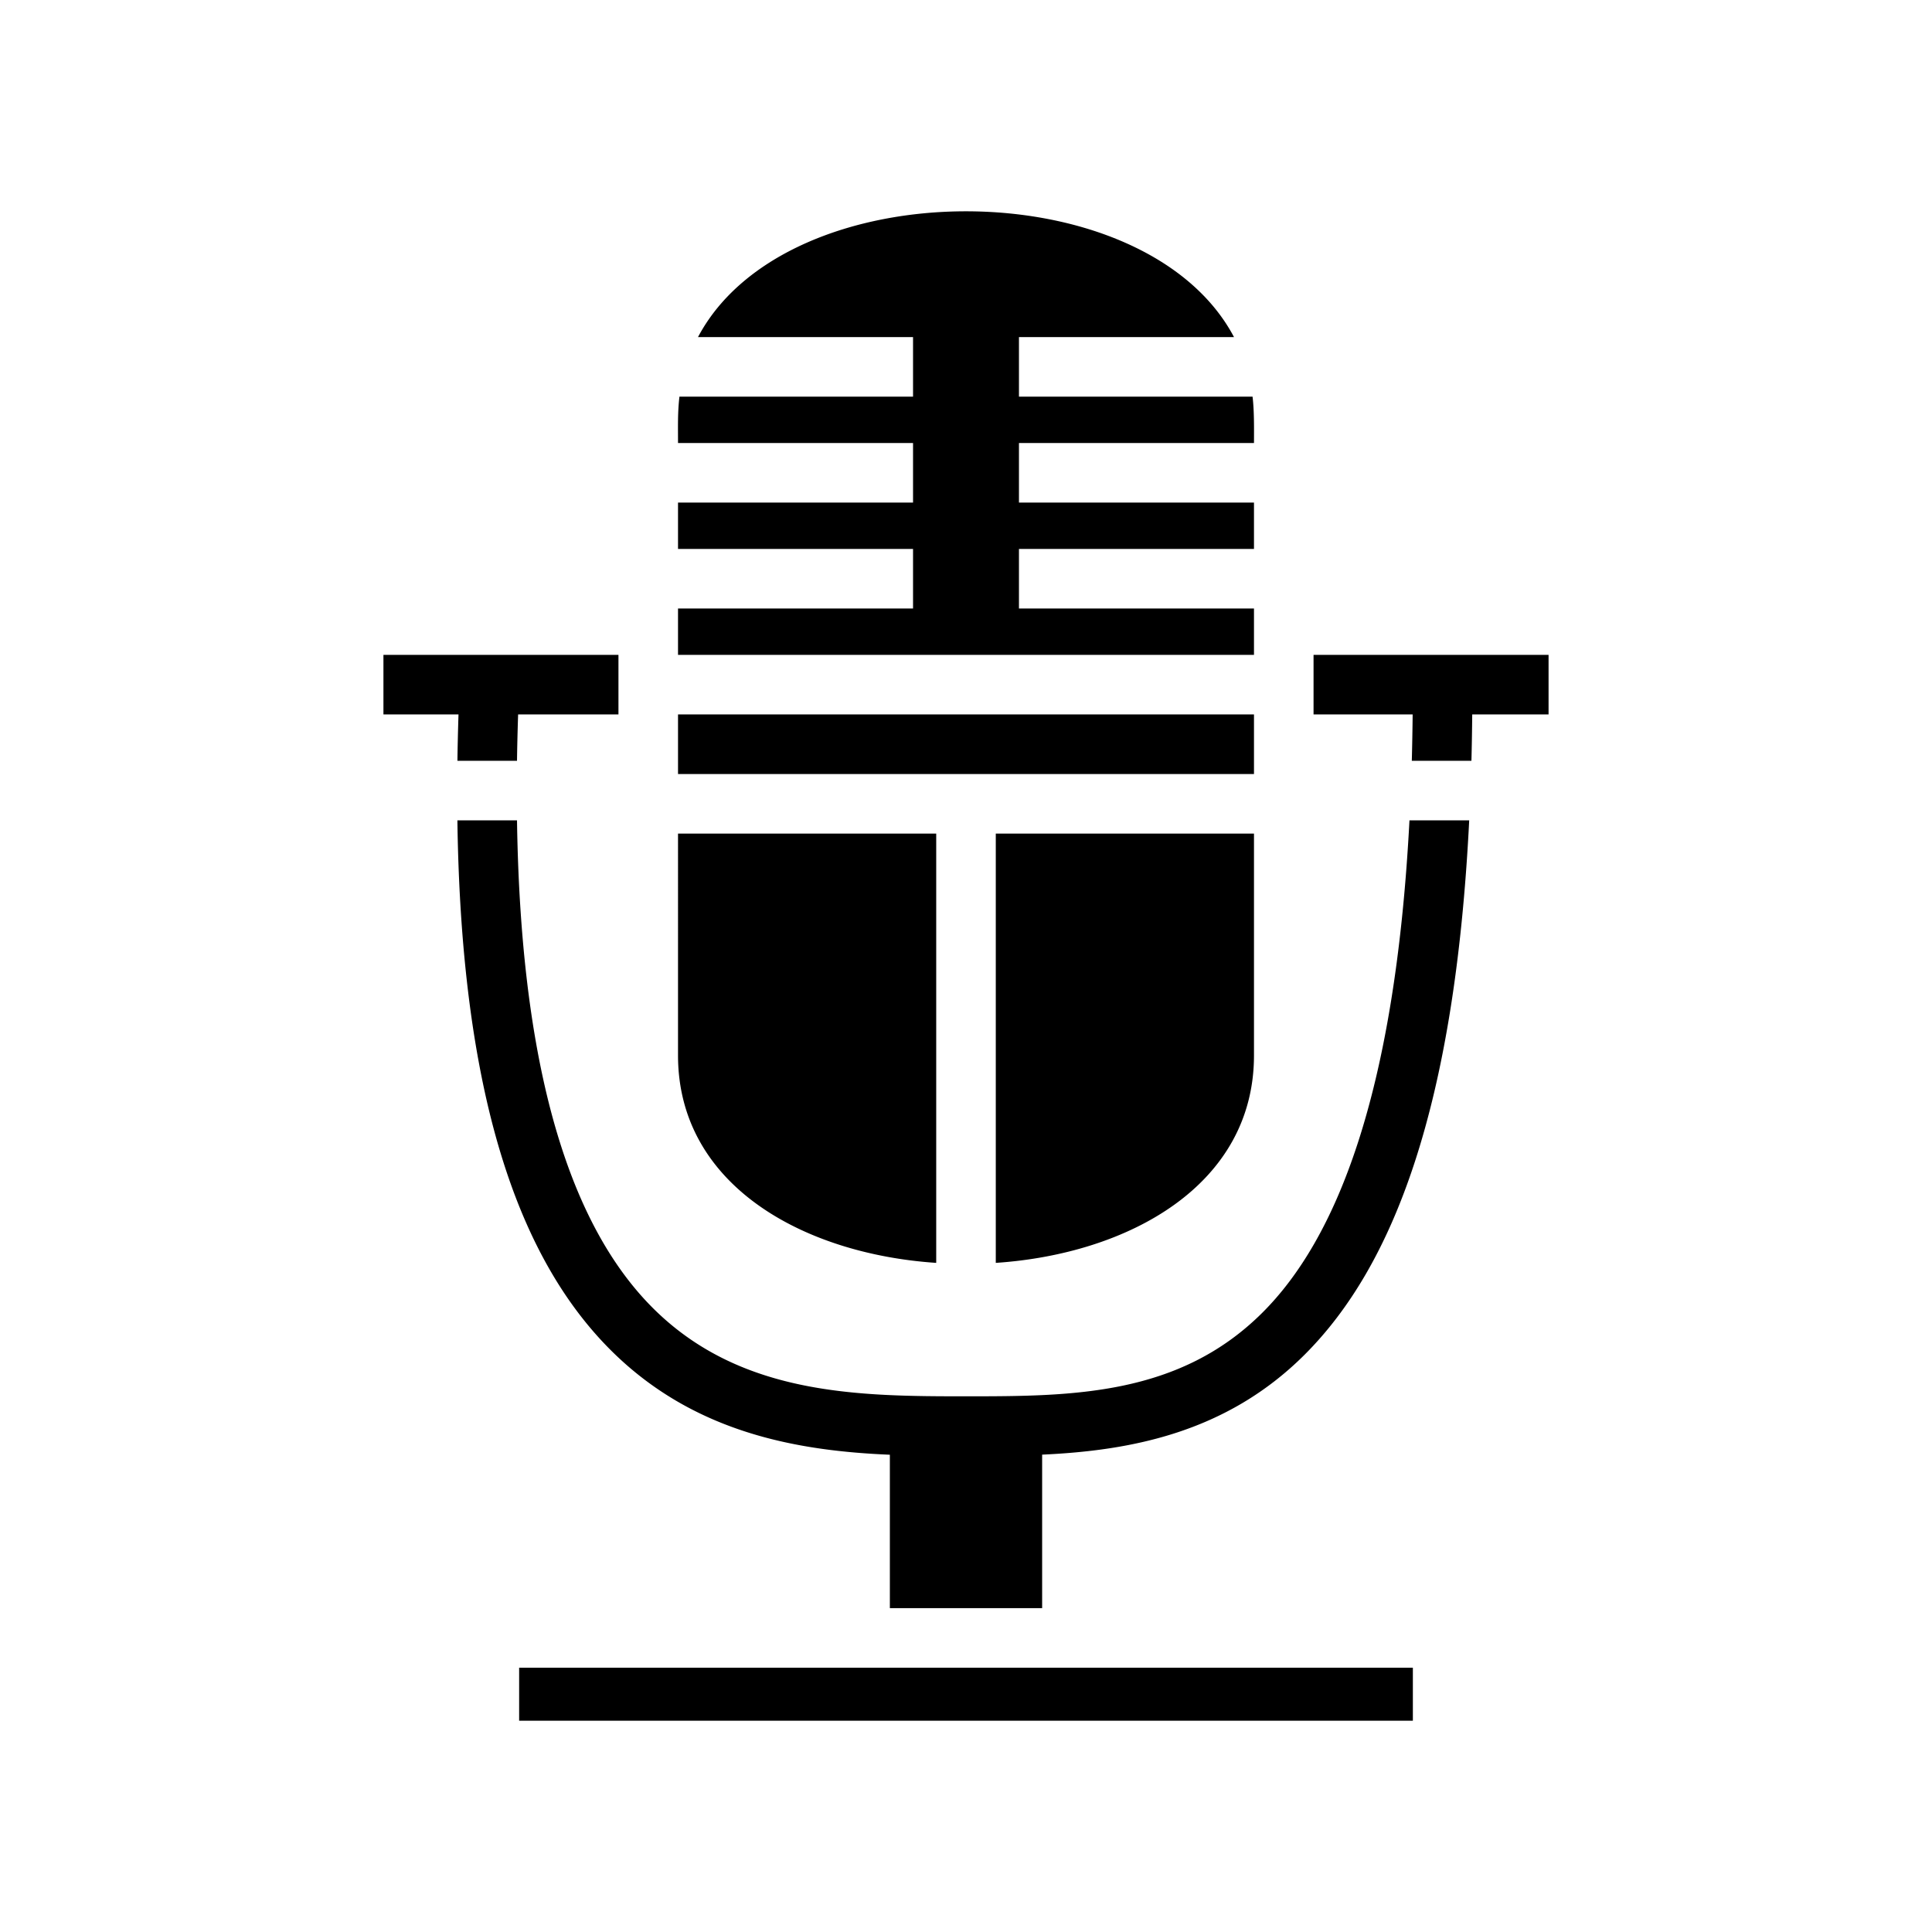 <svg xmlns="http://www.w3.org/2000/svg" width="100%" height="100%" viewBox="0 0 583.68 583.68"><path d="M291.84 63.838c-33.784 0-67.564 12.67-80.97 38.004H275.84v17.996h-70.574c-0.563 4.866-0.428 8.98-0.428 14.004H275.84v17.996h-71.002v14.004H275.84v17.996h-71.002v14.004h174.004v-14.004H307.84v-17.996h71.002v-14.004H307.84V133.842h71.002c0.022-4.63 0.077-9.796-0.428-14.004H307.84V101.842h64.97C359.405 76.508 325.625 63.838 291.84 63.838zM115.84 197.842v17.996h22.678c-0.148 4.753-0.266 9.44-0.326 14.004h18.002c0.06-4.551 0.18-9.241 0.332-14.004h30.316v-17.996z m280.998 0v17.996h29.94a860.86 860.86 0 0 1-0.254 14.004h18.013c0.12-4.563 0.192-9.25 0.24-14.004H467.84v-17.996z m-192 17.996v18.004h174.004v-18.004z m-66.654 32c1.175 86.626 19.908 134.76 47.8 161.498 24.806 23.779 55.434 29.003 82.854 30.158v46.348h46.004v-46.377c26.698-1.218 55.672-6.572 79.361-30.262 26.772-26.771 45.324-74.691 49.658-161.365h-18.046c-4.382 83.532-22.405 126.705-44.338 148.639C356.204 421.75 323.84 421.842 291.84 421.842s-67.037-0.226-93.4-25.498c-22.91-21.962-41.029-64.919-42.245-148.506z m66.654 4V318.84c0 39.1 37.7 59.99 78.004 62.691V251.838z m96 0v129.693c40.303-2.7 78.004-23.591 78.004-62.691v-67.002z m-144 252v16.004h270.004v-16.004z" /></svg>